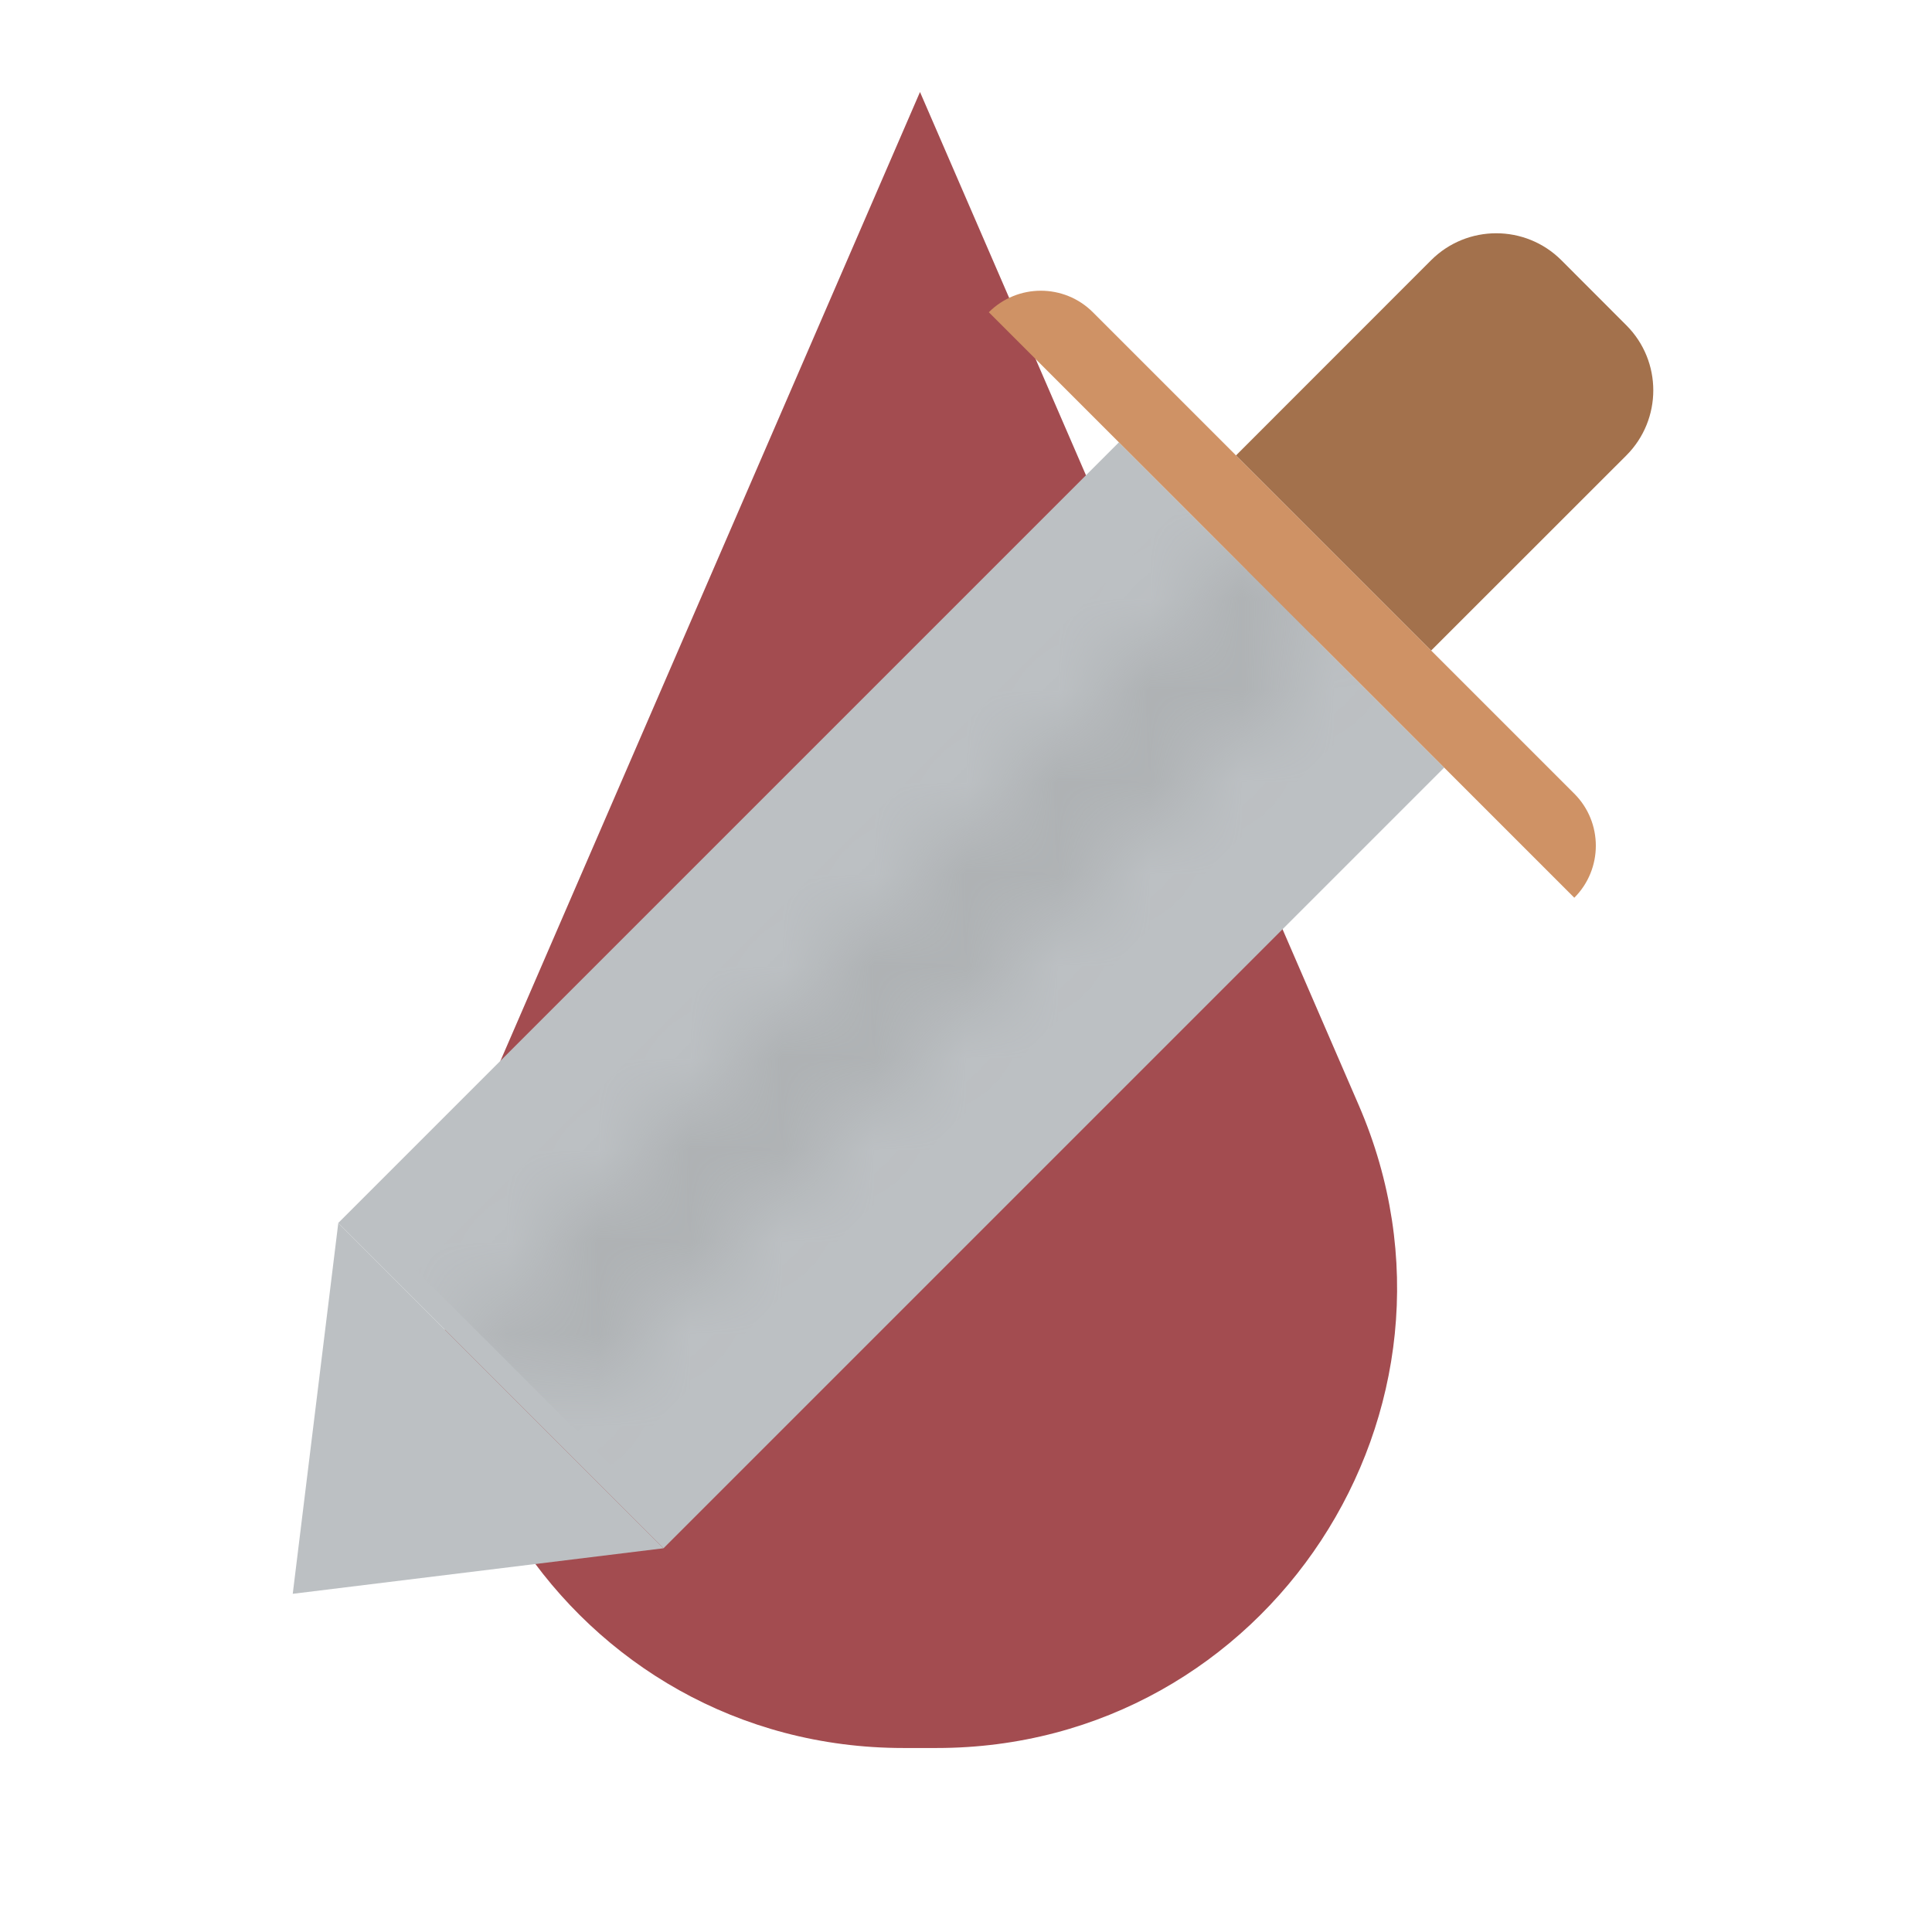 <svg width="21" height="21" viewBox="0 0 21 21" fill="none" xmlns="http://www.w3.org/2000/svg">
<path d="M10 1L14.769 12.013C16.198 15.315 13.778 19 10.181 19H9.819C6.222 19 3.802 15.315 5.231 12.013L10 1Z" fill="#A34C50"/>
<rect x="12.162" y="4.808" width="5" height="12" transform="rotate(45 12.162 4.808)" fill="#BCC0C3"/>
<mask id="path-3-inside-1_7_428" fill="white">
<path d="M13.721 6.036L14.428 6.743L5.943 15.229L5.236 14.521L13.721 6.036Z"/>
</mask>
<path d="M13.721 6.036L14.428 6.743L5.943 15.229L5.236 14.521L13.721 6.036Z" fill="#BCC0C3"/>
<path d="M13.721 6.036L5.236 14.521L6.65 15.936L15.136 7.45L13.721 6.036ZM5.943 15.229L14.428 6.743L13.014 5.329L4.529 13.814L5.943 15.229Z" fill="#A9ACAE" mask="url(#path-3-inside-1_7_428)"/>
<path d="M3.182 17.324L7.212 16.829L3.677 13.294L3.182 17.324Z" fill="#BCC0C3"/>
<path d="M10.748 3.394C11.06 3.082 11.567 3.082 11.879 3.394L17.112 8.627C17.424 8.939 17.424 9.446 17.112 9.758V9.758L10.748 3.394V3.394Z" fill="#CF9265"/>
<path d="M15.556 2.828C15.947 2.438 16.58 2.438 16.971 2.828L17.678 3.536C18.068 3.926 18.068 4.559 17.678 4.95L15.556 7.071L13.435 4.95L15.556 2.828Z" fill="#A3714C"/>
</svg>
